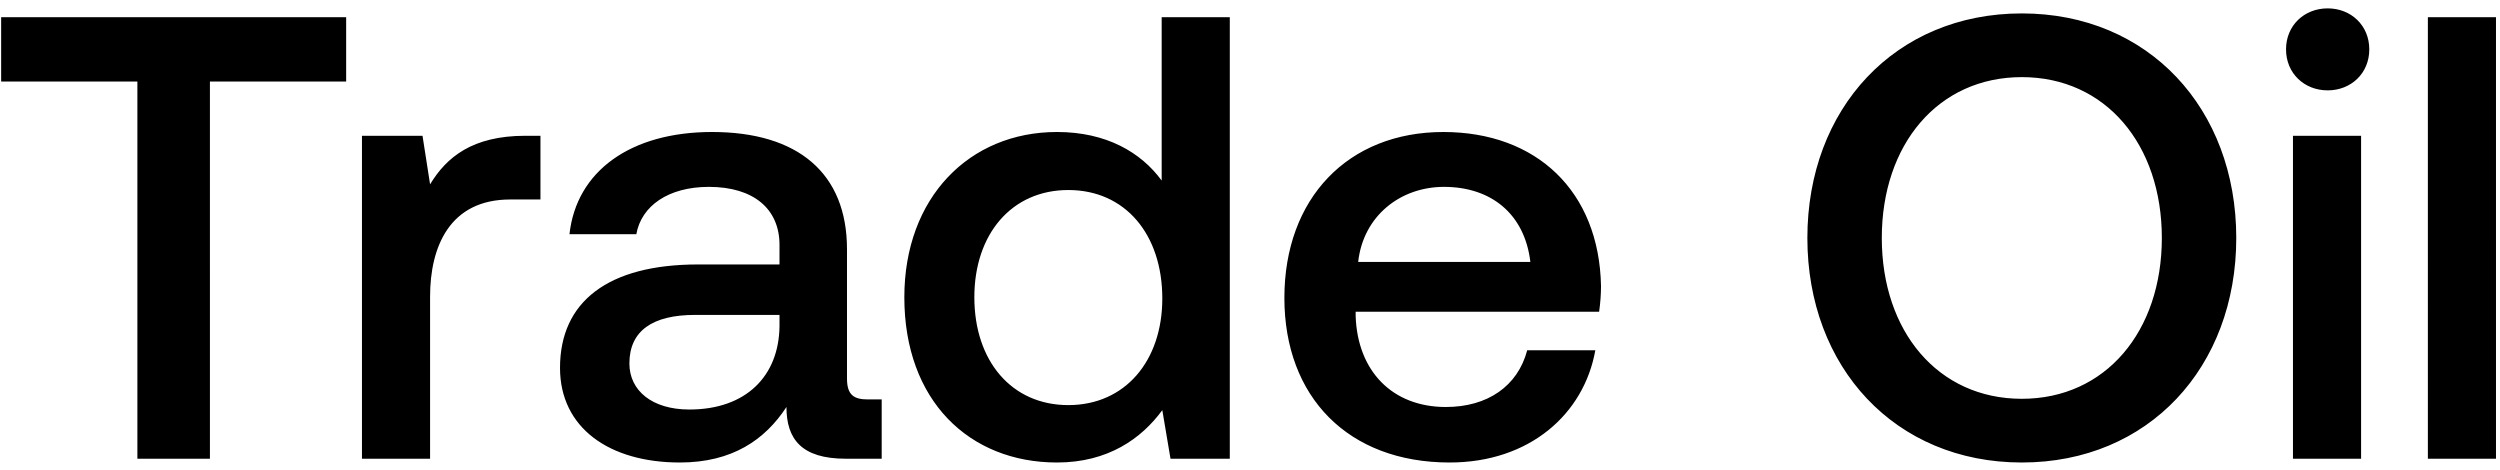 <svg width="218" height="41" viewBox="0 0 218 41" fill="none" xmlns="http://www.w3.org/2000/svg"><path d="M.1 7.11h11.88V40h6.325V7.11h11.88V1.5H.1v5.61zm45.708 4.73c-4.62 0-6.875 1.87-8.305 4.235l-.66-4.235h-5.28V40h5.94V25.865c0-4.345 1.705-8.47 6.985-8.47h2.64V11.84h-1.32zm29.865 22.99c-1.21 0-1.815-.385-1.815-1.815V21.74c0-6.655-4.29-10.23-11.77-10.23-7.095 0-11.825 3.41-12.43 8.91h5.83c.44-2.475 2.805-4.125 6.325-4.125 3.905 0 6.16 1.925 6.16 5.06v1.705h-7.095c-7.865 0-12.045 3.245-12.045 9.02 0 5.225 4.29 8.25 10.45 8.25 4.565 0 7.425-1.98 9.295-4.84 0 2.805 1.32 4.51 5.17 4.51h3.135v-5.17h-1.21zm-7.7-6.38c-.055 4.345-2.915 7.26-7.865 7.26-3.245 0-5.225-1.65-5.225-4.015 0-2.86 2.035-4.235 5.72-4.235h7.37v.99zm33.325-12.705c-1.815-2.475-4.84-4.235-9.13-4.235-7.645 0-13.31 5.72-13.31 14.41 0 9.02 5.665 14.41 13.31 14.41 4.455 0 7.37-2.09 9.185-4.565l.715 4.235h5.17V1.5h-5.94v14.245zm-8.14 19.58c-4.95 0-8.195-3.85-8.195-9.405 0-5.5 3.245-9.35 8.195-9.35s8.195 3.85 8.195 9.46c0 5.445-3.245 9.295-8.195 9.295zm33.25 5.005c6.985 0 11.715-4.235 12.705-9.79h-5.94c-.825 3.135-3.465 4.95-7.095 4.95-4.675 0-7.7-3.135-7.865-7.92v-.385h21.23c.11-.77.165-1.54.165-2.255-.165-8.25-5.61-13.42-13.75-13.42-8.305 0-13.86 5.775-13.86 14.465 0 8.635 5.555 14.355 14.41 14.355zm-7.975-17.49c.44-4.015 3.685-6.545 7.48-6.545 4.125 0 7.04 2.365 7.535 6.545h-15.015zm76.569-2.09c0-11.275-7.645-19.58-18.7-19.58s-18.7 8.305-18.7 19.58c0 11.275 7.645 19.58 18.7 19.58s18.7-8.305 18.7-19.58zm-30.91 0c0-8.14 4.895-14.025 12.21-14.025 7.315 0 12.21 5.885 12.21 14.025s-4.895 14.025-12.21 14.025c-7.315 0-12.21-5.885-12.21-14.025zm38.88-12.87c2.035 0 3.63-1.485 3.63-3.575S205.007.73 202.972.73s-3.63 1.485-3.63 3.575 1.595 3.575 3.63 3.575zM199.947 40h5.94V11.84h-5.94V40zm11.763 0h5.94V1.5h-5.94V40z" fill="#000"/></svg>